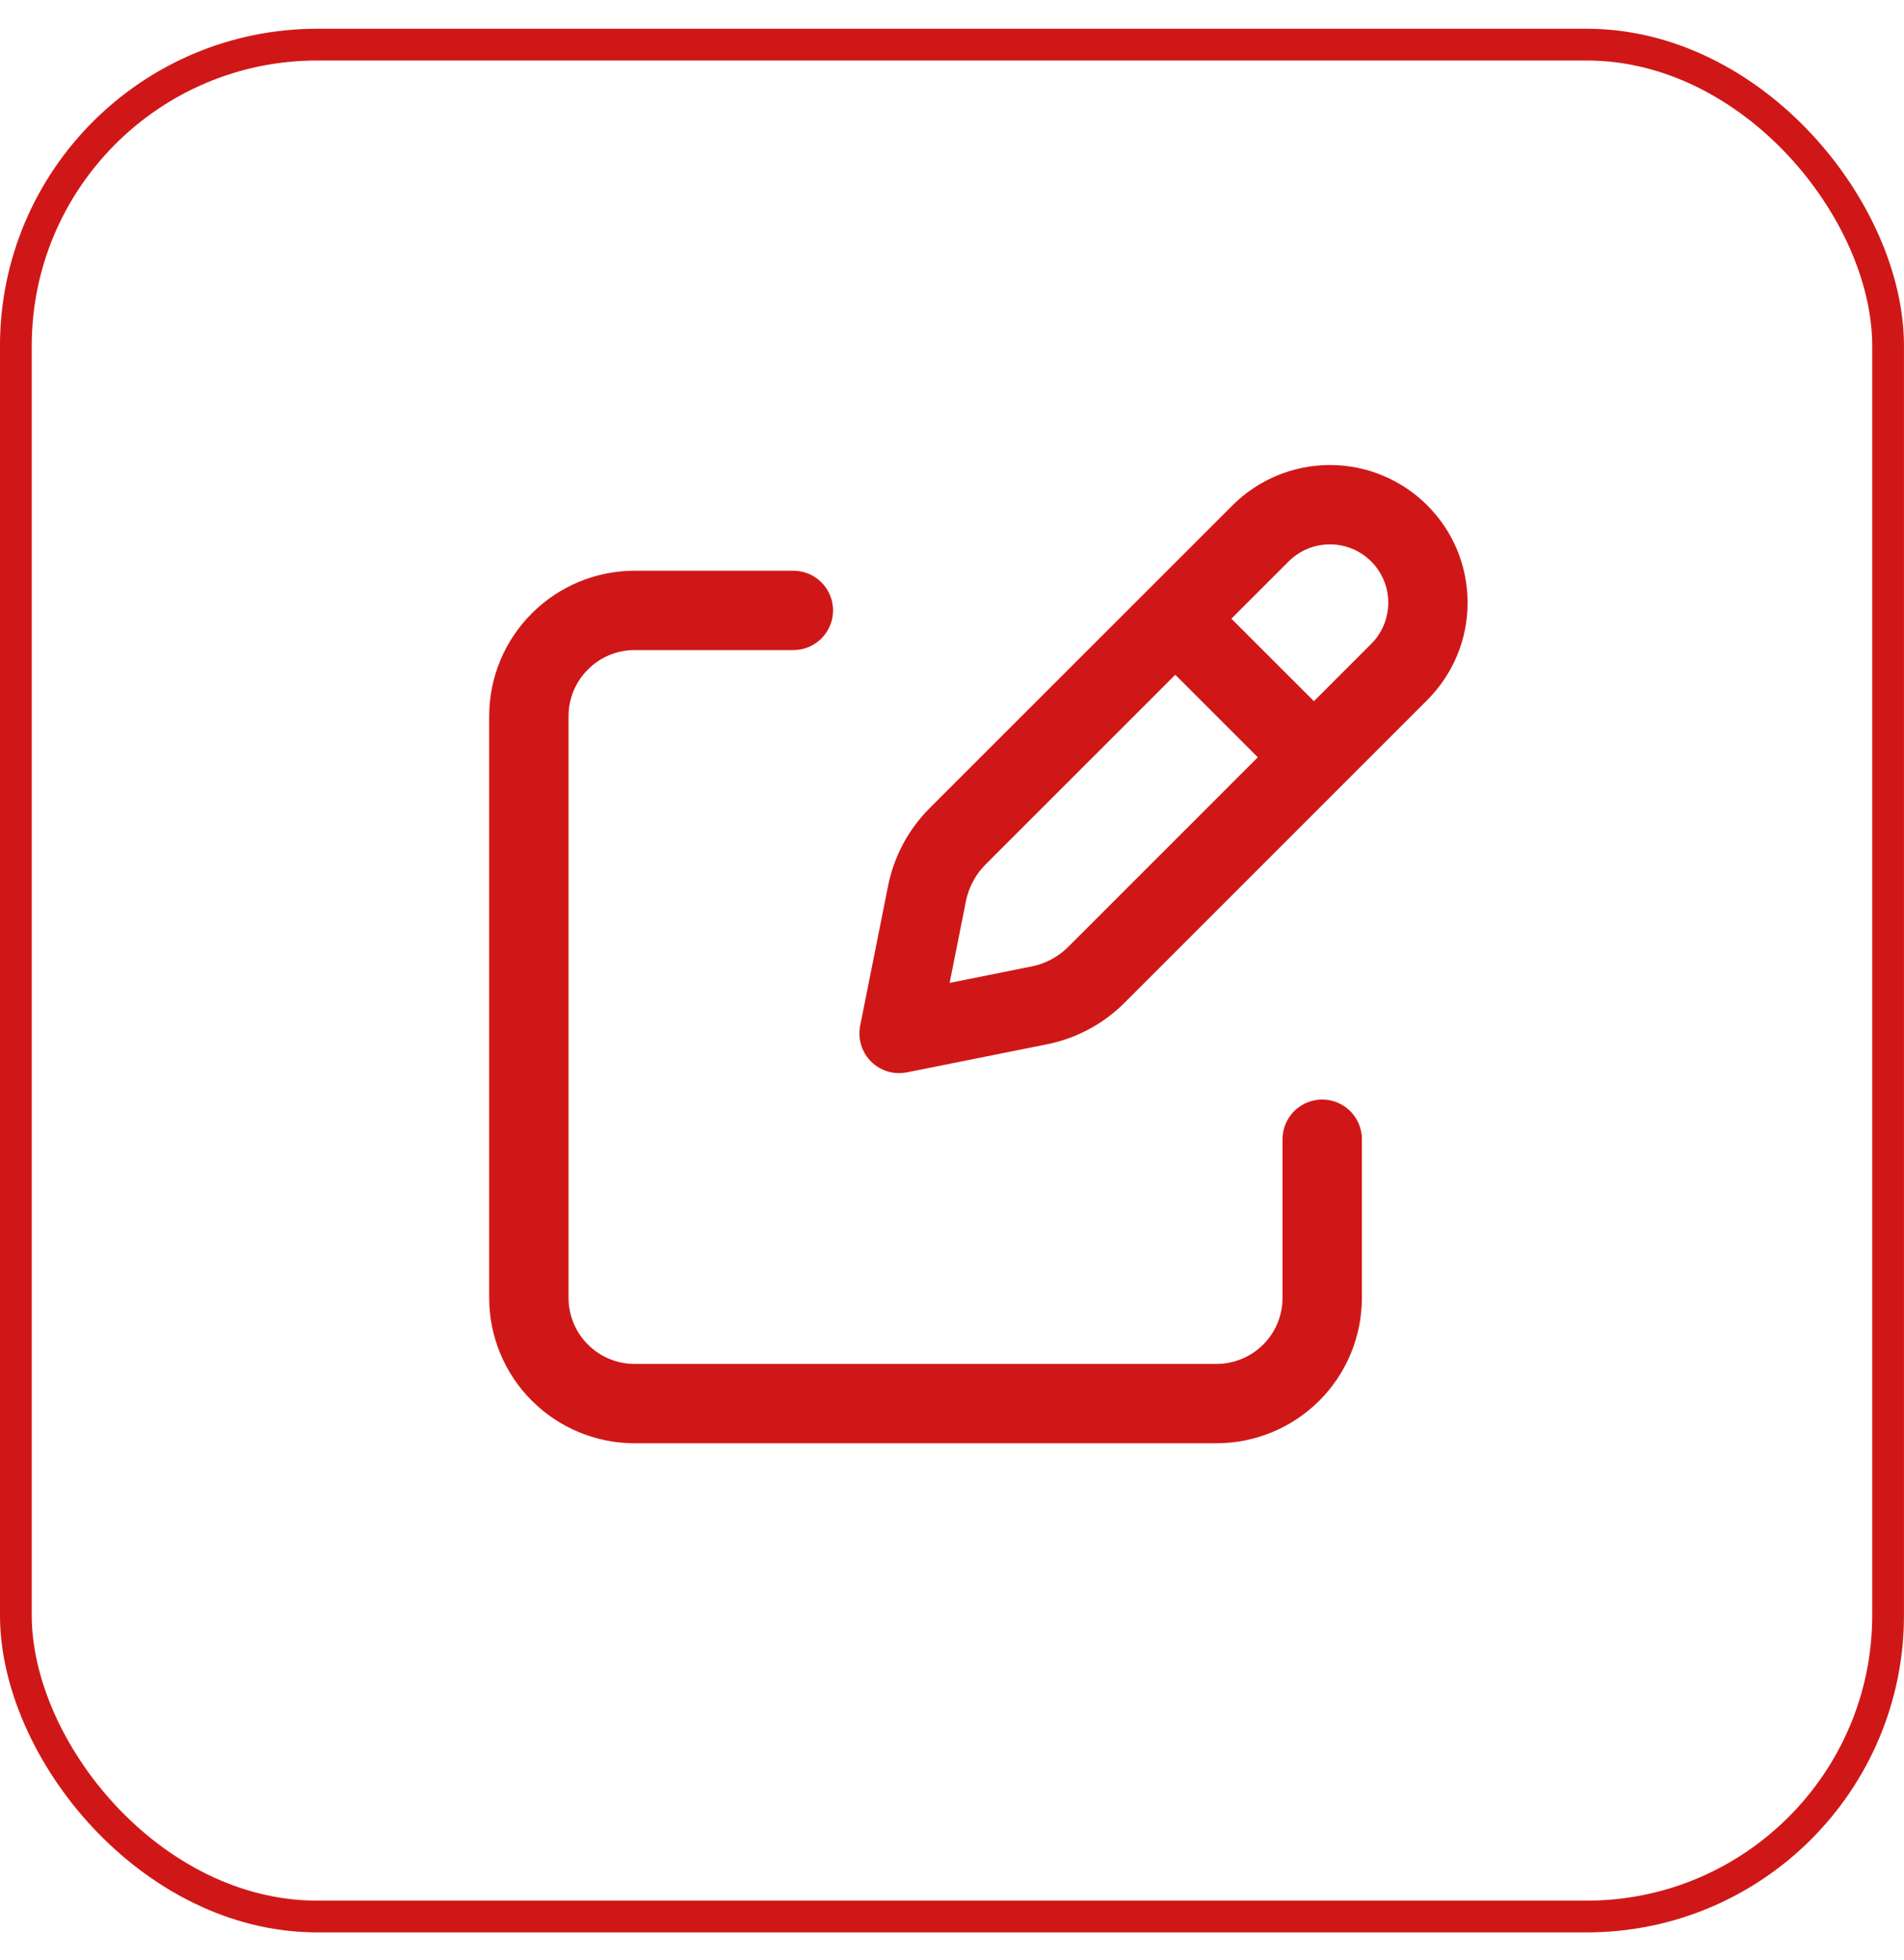 <svg width="34" height="35" viewBox="0 0 34 35" fill="none" xmlns="http://www.w3.org/2000/svg">
<path d="M21.225 11.288L23.225 13.287M22.511 9.526L17.102 14.935C16.823 15.214 16.632 15.57 16.554 15.957L16.055 18.458L18.556 17.957C18.943 17.88 19.298 17.69 19.578 17.411L24.986 12.002C25.149 11.839 25.278 11.646 25.366 11.434C25.454 11.222 25.499 10.994 25.499 10.764C25.499 10.534 25.454 10.307 25.366 10.094C25.278 9.882 25.149 9.689 24.986 9.526C24.824 9.364 24.631 9.235 24.418 9.147C24.206 9.059 23.979 9.014 23.749 9.014C23.519 9.014 23.291 9.059 23.079 9.147C22.866 9.235 22.673 9.364 22.511 9.526V9.526Z" stroke="#D01717" stroke-width="1.417" stroke-linecap="round" stroke-linejoin="round"/>
<path d="M23.611 20.347V23.18C23.611 23.681 23.412 24.162 23.058 24.516C22.703 24.87 22.223 25.069 21.722 25.069H11.333C10.832 25.069 10.352 24.87 9.998 24.516C9.643 24.162 9.444 23.681 9.444 23.18V12.791C9.444 12.29 9.643 11.81 9.998 11.456C10.352 11.101 10.832 10.902 11.333 10.902H14.167" stroke="#D01717" stroke-width="1.417" stroke-linecap="round" stroke-linejoin="round"/>
<rect x="0.283" y="0.797" width="33.433" height="33.433" rx="5.383" stroke="#D01717" stroke-width="0.567"/>
</svg>
